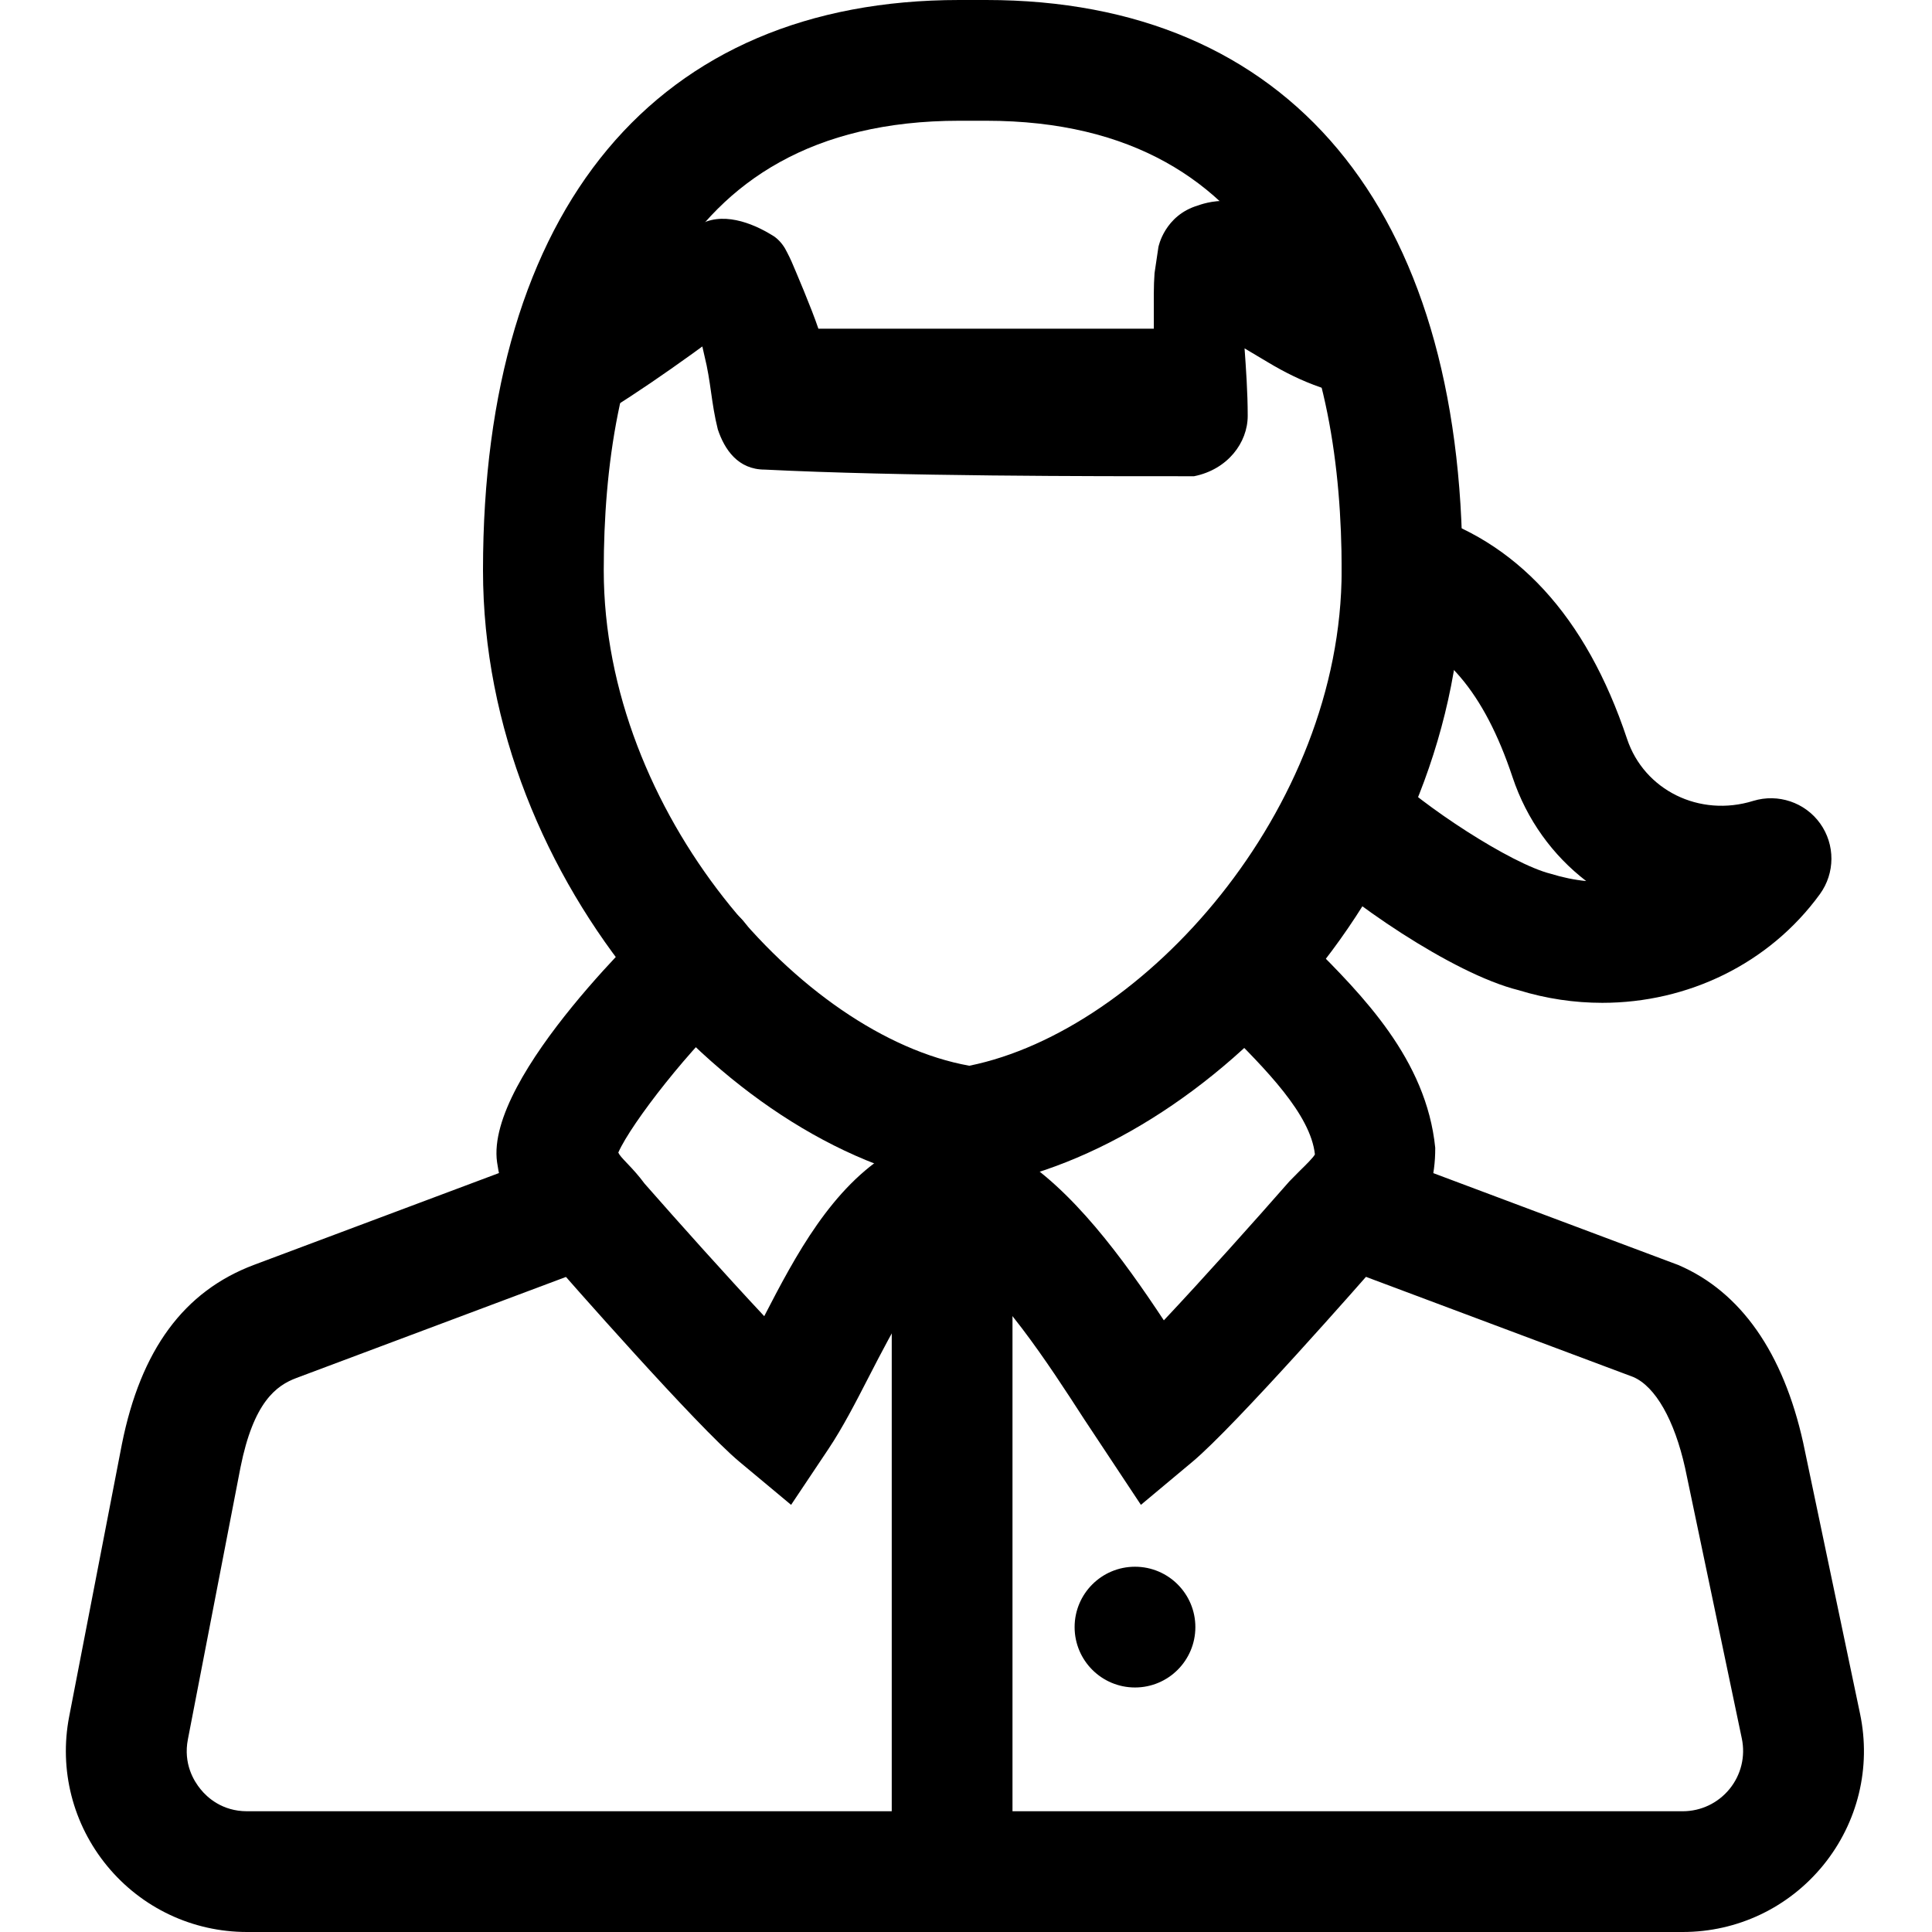 <svg xmlns="http://www.w3.org/2000/svg" viewBox="0 0 32 32"><!--! Font Icona - https://fonticona.com | License - https://fonticona.com/license | Copyright 2022 FontIcona.com --><path d="M16.068,19.667c-0.045,0-0.091-0.003-0.137-0.01C12.188,19.142,8,14.664,8,9.444C8,3.442,10.875,0,15.889,0h0.445c5.013,0,7.889,3.442,7.889,9.444c0,5.231-4.211,9.579-7.99,10.209C16.178,19.662,16.123,19.667,16.068,19.667z M15.889,2C11.021,2,10,6.048,10,9.444c0,4.014,3.275,7.711,6.055,8.208c2.887-0.586,6.167-4.232,6.167-8.208C22.222,6.048,21.201,2,16.333,2H15.889z"/><path d="M13.103,24.925l-0.854-0.712c-0.707-0.59-2.868-3.053-3.112-3.332l-0.075-0.096c-0.035-0.052-0.079-0.092-0.12-0.135c-0.225-0.236-0.602-0.631-0.709-1.4c-0.201-1.433,2.631-4.072,2.66-4.098c0.415-0.364,1.046-0.322,1.411,0.093c0.364,0.416,0.322,1.048-0.094,1.411c-0.746,0.653-1.754,1.945-1.969,2.434c0.021,0.046,0.06,0.087,0.148,0.18c0.101,0.105,0.197,0.212,0.286,0.333c0.552,0.629,1.352,1.523,1.983,2.197c0.521-1.009,1.116-2.131,2.103-2.723c0.474-0.285,1.088-0.132,1.372,0.343c0.284,0.474,0.131,1.088-0.343,1.372c-0.525,0.315-0.988,1.214-1.396,2.006c-0.224,0.436-0.436,0.847-0.672,1.201L13.103,24.925z M10.208,19.176L10.208,19.176L10.208,19.176z"/><path d="M18.897,24.925l-0.942-1.422c-0.575-0.89-1.445-2.233-2.194-2.683c-0.474-0.283-0.627-0.897-0.344-1.371c0.284-0.475,0.897-0.629,1.372-0.344c0.968,0.58,1.816,1.748,2.488,2.764c0.653-0.694,1.51-1.652,2.082-2.305l0.172-0.174c0.089-0.087,0.225-0.22,0.248-0.27c-0.072-0.666-0.822-1.417-1.485-2.08c-0.39-0.391-0.39-1.023,0-1.414s1.023-0.391,1.414,0c0.854,0.855,1.917,1.919,2.064,3.385c0.005,0.982-0.507,1.481-0.846,1.812l-0.108,0.105c-0.2,0.231-2.361,2.694-3.068,3.284L18.897,24.925z"/><circle cx="18.799" cy="26.95" r="1"/><path d="M12.667,7.778c-0.444,0-0.667-0.333-0.778-0.667c-0.111-0.444-0.111-0.778-0.222-1.222c-0.111-0.444-0.111-0.778-0.111-1.222l1.222,0.222C11.889,5.556,11,6.222,10.111,6.778c0.333-1.111,0.656-2.253,1.434-3.031c0.4-0.265,0.922-0.048,1.233,0.142C12.872,3.941,12.945,4.021,13,4.111c0,0,0.066,0.119,0.111,0.222c0.061,0.142,0.333,0.778,0.444,1.111h5.556c0-0.556-0.005-0.679,0.012-0.921l0.064-0.431c0,0,0.1-0.527,0.662-0.691c0,0,0.242-0.093,0.483-0.068c0.221,0.022,0.333,0.222,0.444,0.333c0.111,0.111,0.667,0.889,1.111,1.444c0.444,0.556,0.667,1,1.111,1.556C22.111,6.556,21.556,6.333,21,6s-1.111-0.667-1.667-0.889l1.222-0.556c0,0.778,0.111,1.556,0.111,2.333c0,0.444-0.333,0.889-0.889,1C18.111,7.889,14.889,7.889,12.667,7.778z"/><path d="M26.539,16.61c-0.46,0-0.928-0.068-1.388-0.21c-1.093-0.271-2.87-1.501-3.59-2.222c-0.39-0.391-0.39-1.024,0-1.414c0.391-0.391,1.024-0.391,1.415,0c0.575,0.575,2.048,1.544,2.711,1.709c0.197,0.061,0.393,0.101,0.585,0.12c-0.551-0.424-0.983-1.011-1.22-1.722c-0.469-1.406-1.137-2.19-2.104-2.466c-0.531-0.152-0.839-0.705-0.687-1.236s0.704-0.835,1.236-0.688c1.613,0.461,2.775,1.725,3.452,3.757c0.283,0.849,1.199,1.304,2.091,1.027c0.41-0.125,0.857,0.024,1.108,0.375c0.25,0.351,0.248,0.821-0.005,1.17C29.303,15.964,27.955,16.61,26.539,16.61z"/><path d="M15.77,32c-0.552,0-1-0.447-1-1V19.993c0-0.553,0.448-1,1-1s1,0.447,1,1V31C16.77,31.553,16.322,32,15.77,32z"/><path d="M27.871,32H4.091c-0.898,0-1.742-0.397-2.314-1.091s-0.802-1.597-0.631-2.479l0.873-4.51c0.313-1.564,1.027-2.533,2.186-2.969l4.445-1.666c0.518-0.191,1.093,0.068,1.288,0.586c0.194,0.517-0.068,1.093-0.585,1.287l-4.444,1.666c-0.336,0.126-0.71,0.401-0.926,1.482l-0.871,4.503c-0.078,0.402,0.098,0.69,0.21,0.826C3.432,29.772,3.681,30,4.091,30h23.78c0.302,0,0.585-0.135,0.776-0.369c0.191-0.235,0.265-0.54,0.203-0.836l-0.939-4.479c-0.177-0.796-0.492-1.351-0.86-1.509l-5.013-1.878c-0.517-0.194-0.779-0.771-0.585-1.287c0.195-0.519,0.772-0.777,1.288-0.586l5.056,1.896c1.039,0.445,1.739,1.456,2.069,2.942l0.942,4.49c0.187,0.889-0.035,1.802-0.607,2.507C29.627,31.596,28.778,32,27.871,32z"/></svg>